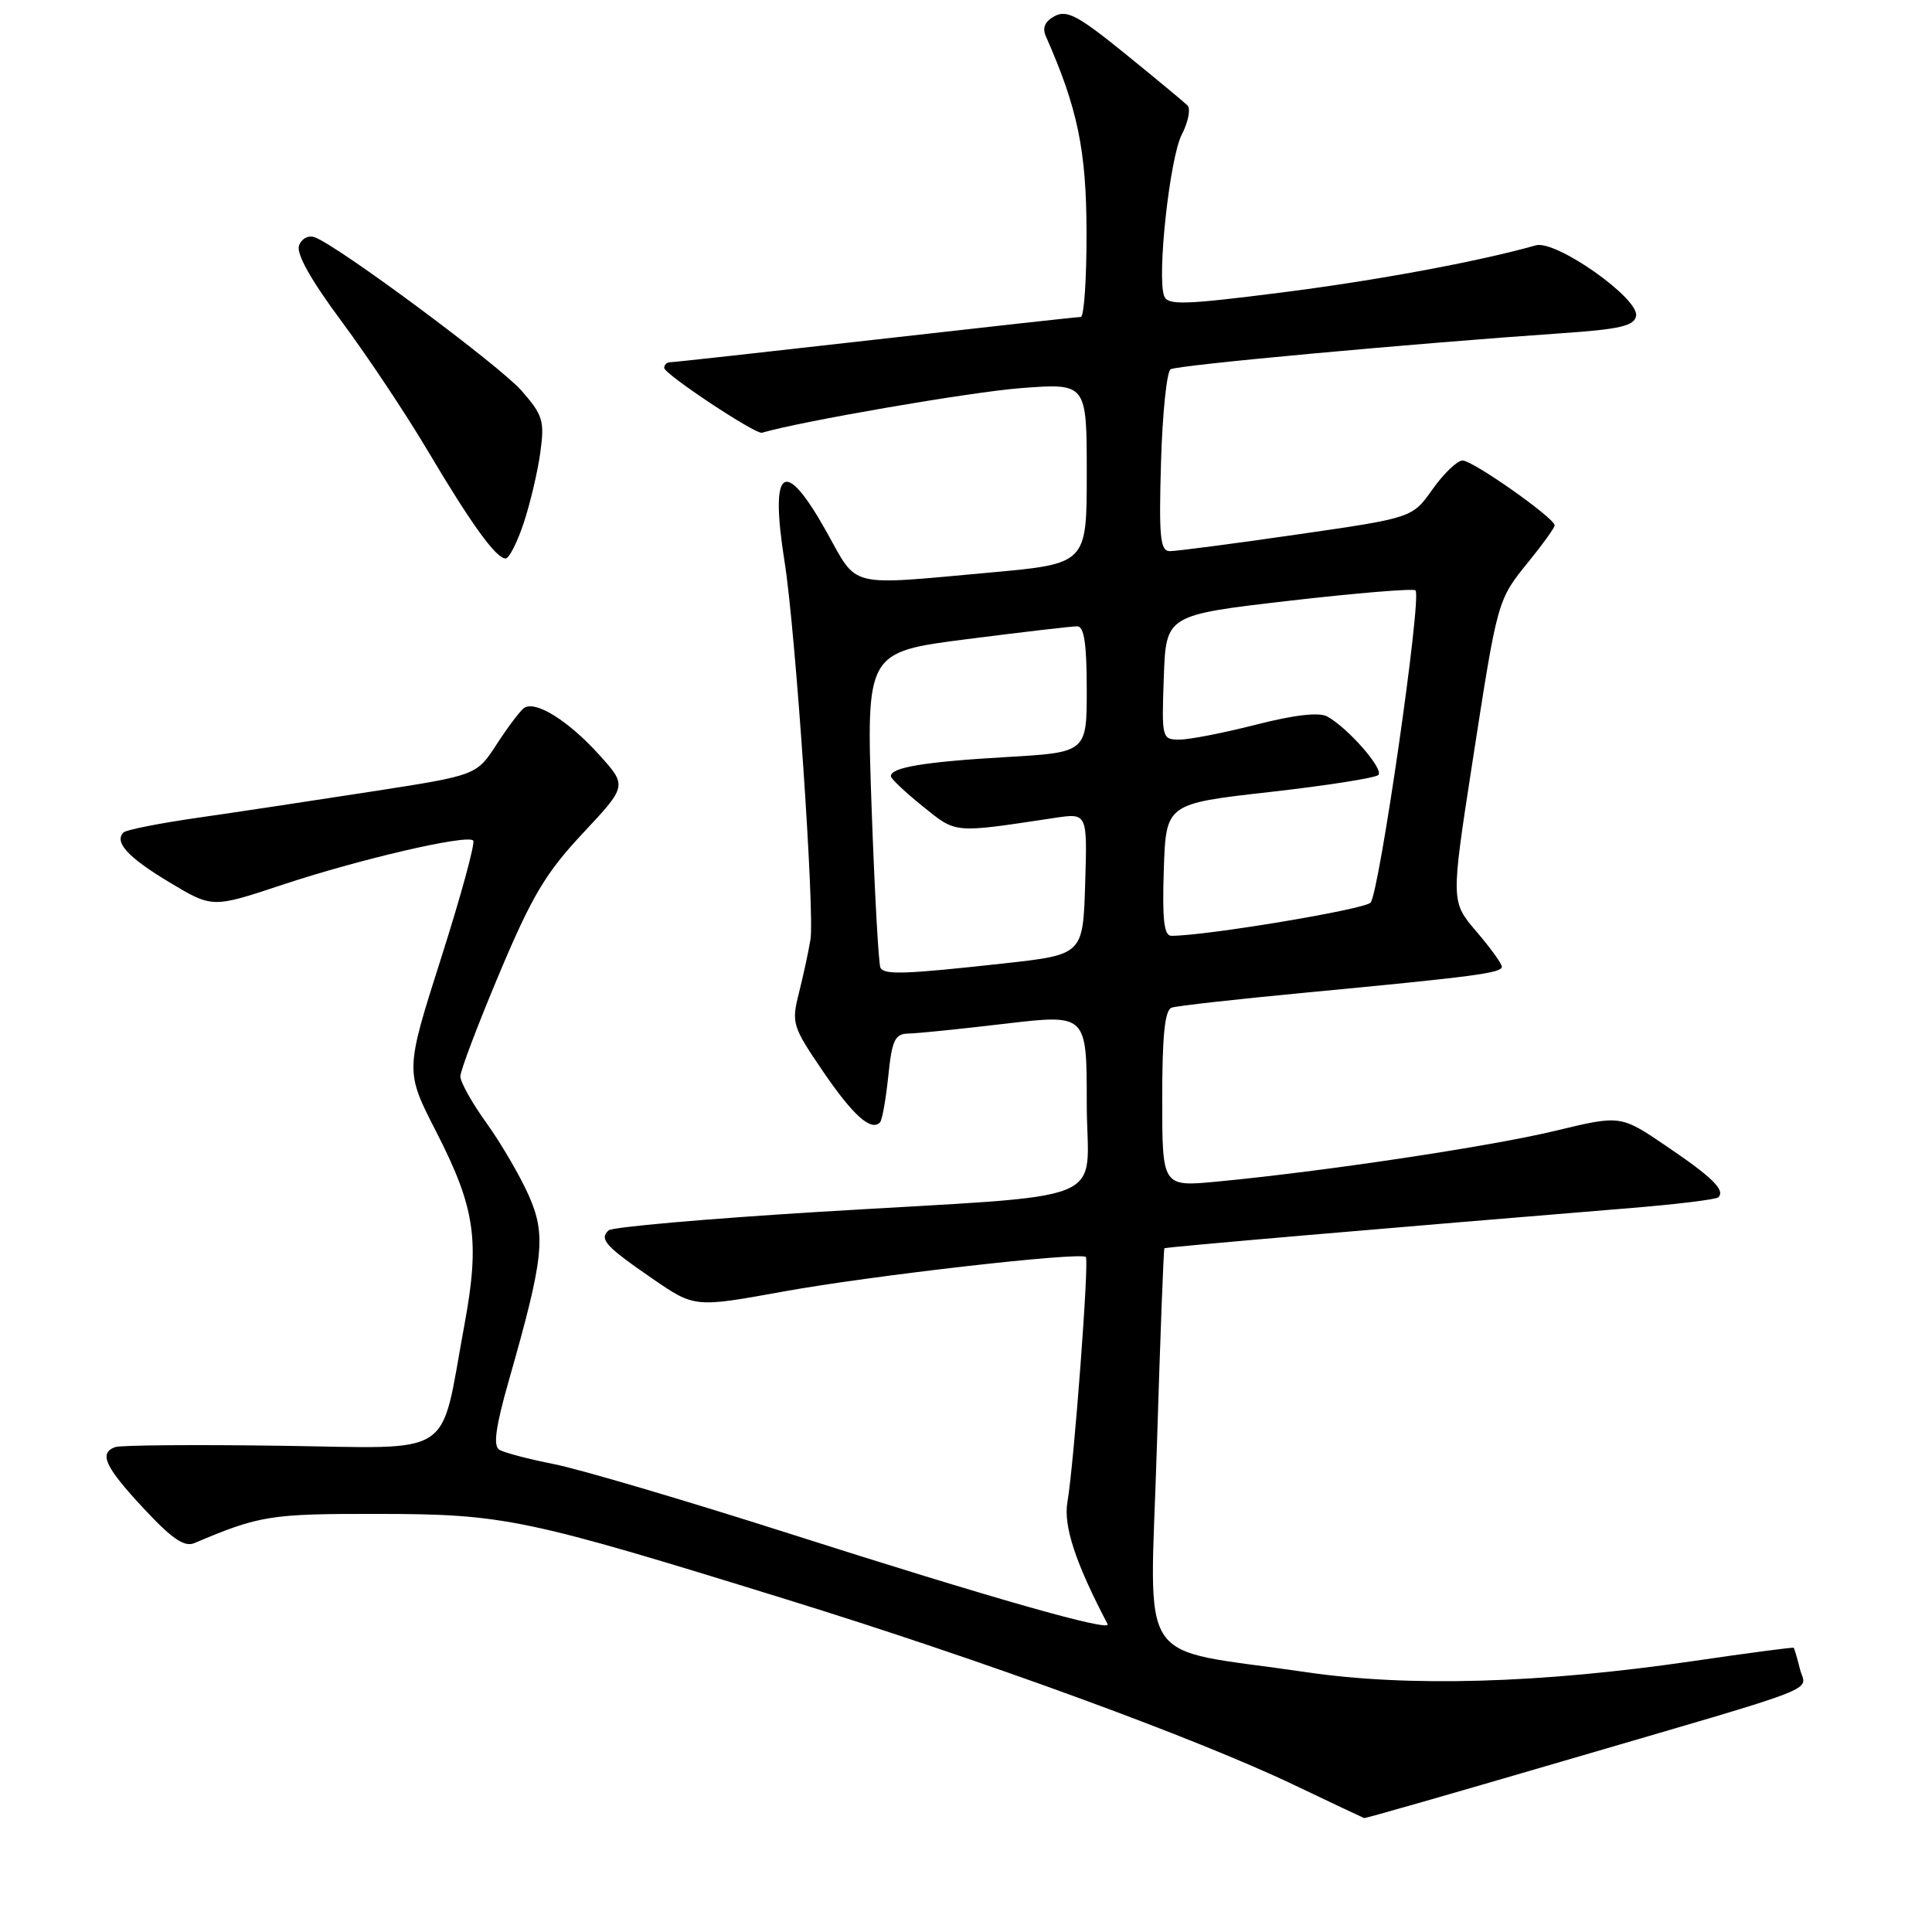 <?xml version="1.0" encoding="UTF-8" standalone="no"?>
<!DOCTYPE svg PUBLIC "-//W3C//DTD SVG 1.1//EN" "http://www.w3.org/Graphics/SVG/1.1/DTD/svg11.dtd" >
<svg xmlns="http://www.w3.org/2000/svg" xmlns:xlink="http://www.w3.org/1999/xlink" version="1.1" viewBox="0 0 256 256">
 <g >
 <path fill="currentColor"
d=" M 206.76 233.46 C 242.64 222.96 239.28 224.26 238.50 221.15 C 238.14 219.69 237.76 218.43 237.67 218.34 C 237.58 218.25 231.65 219.03 224.50 220.08 C 204.13 223.07 186.62 223.57 173.00 221.56 C 150.08 218.18 152.39 221.67 153.29 191.76 C 153.73 177.36 154.18 165.50 154.29 165.40 C 154.47 165.24 183.67 162.73 216.34 160.05 C 222.29 159.56 227.40 158.93 227.69 158.65 C 228.63 157.70 226.93 156.02 220.81 151.87 C 214.74 147.75 214.74 147.75 206.12 149.83 C 197.62 151.89 175.39 155.23 161.25 156.57 C 154.00 157.26 154.00 157.26 154.00 145.60 C 154.00 137.16 154.35 133.82 155.25 133.52 C 155.94 133.28 163.93 132.39 173.00 131.53 C 195.52 129.39 199.00 128.93 199.00 128.09 C 199.00 127.69 197.48 125.59 195.62 123.42 C 192.25 119.47 192.25 119.47 195.08 101.15 C 198.48 79.20 198.38 79.57 202.62 74.33 C 204.48 72.04 206.00 69.92 206.00 69.61 C 206.00 68.65 195.14 61.00 193.79 61.02 C 193.08 61.03 191.30 62.75 189.82 64.83 C 187.15 68.62 187.15 68.62 171.82 70.83 C 163.40 72.05 155.82 73.04 155.00 73.03 C 153.73 73.01 153.55 71.17 153.84 61.25 C 154.03 54.79 154.60 49.25 155.11 48.93 C 156.00 48.38 187.02 45.53 206.99 44.15 C 214.64 43.63 216.54 43.18 216.79 41.87 C 217.23 39.55 206.16 31.75 203.50 32.51 C 195.85 34.67 182.32 37.18 169.65 38.78 C 156.96 40.39 154.73 40.46 154.26 39.24 C 153.28 36.67 154.99 20.92 156.60 17.81 C 157.46 16.14 157.79 14.40 157.34 13.96 C 156.88 13.51 153.17 10.43 149.09 7.12 C 142.90 2.10 141.36 1.27 139.76 2.13 C 138.45 2.83 138.08 3.69 138.59 4.83 C 142.79 14.33 143.95 19.91 143.97 30.75 C 143.99 36.94 143.64 42.00 143.21 42.00 C 142.77 42.00 130.53 43.35 116.00 45.00 C 101.47 46.65 89.23 48.00 88.79 48.00 C 88.36 48.00 88.00 48.34 88.01 48.75 C 88.02 49.57 100.13 57.60 100.97 57.34 C 106.02 55.84 128.67 51.93 135.25 51.43 C 144.00 50.76 144.00 50.76 144.00 62.73 C 144.00 74.70 144.00 74.70 131.25 75.86 C 112.11 77.59 113.73 78.00 109.54 70.50 C 103.90 60.41 101.95 61.81 103.97 74.50 C 105.40 83.46 107.97 121.05 107.39 124.50 C 107.12 126.15 106.42 129.36 105.85 131.62 C 104.86 135.57 105.00 136.02 109.05 141.96 C 113.04 147.81 115.41 149.93 116.60 148.73 C 116.89 148.44 117.38 145.69 117.70 142.61 C 118.20 137.77 118.57 136.99 120.39 136.95 C 121.55 136.93 127.34 136.34 133.25 135.64 C 144.00 134.38 144.00 134.38 144.00 146.13 C 144.00 159.97 148.47 158.14 108.50 160.58 C 93.65 161.49 81.11 162.59 80.64 163.03 C 79.37 164.20 80.23 165.14 86.44 169.42 C 92.04 173.27 92.04 173.27 103.77 171.14 C 115.44 169.02 143.15 165.86 143.88 166.56 C 144.34 167.00 142.31 193.97 141.44 199.03 C 140.89 202.20 142.51 207.10 146.76 215.20 C 147.35 216.31 131.43 211.78 104.50 203.18 C 90.75 198.79 76.75 194.66 73.39 194.00 C 70.04 193.34 66.78 192.48 66.15 192.09 C 65.33 191.58 65.68 189.03 67.42 182.94 C 72.07 166.64 72.39 163.67 70.06 158.40 C 68.92 155.83 66.42 151.54 64.50 148.86 C 62.57 146.19 61.00 143.38 61.00 142.63 C 61.00 141.87 63.33 135.73 66.17 128.98 C 70.49 118.72 72.30 115.68 77.22 110.42 C 83.11 104.13 83.11 104.13 79.38 100.00 C 75.30 95.48 70.92 92.76 69.43 93.82 C 68.91 94.20 67.28 96.35 65.82 98.61 C 63.15 102.73 63.15 102.73 49.33 104.87 C 41.72 106.05 31.34 107.62 26.24 108.35 C 21.15 109.08 16.71 109.96 16.37 110.30 C 15.09 111.58 16.95 113.61 22.45 116.91 C 28.13 120.32 28.13 120.32 37.32 117.27 C 47.56 113.86 61.87 110.54 62.70 111.37 C 63.00 111.67 61.09 118.66 58.46 126.92 C 53.68 141.92 53.68 141.92 57.77 149.90 C 62.98 160.06 63.61 164.37 61.53 175.59 C 58.22 193.49 60.67 191.89 37.11 191.57 C 25.78 191.41 15.94 191.49 15.25 191.75 C 13.07 192.56 13.90 194.36 19.02 199.86 C 22.78 203.90 24.43 205.03 25.75 204.47 C 34.41 200.80 35.82 200.58 50.00 200.60 C 66.84 200.62 69.46 201.17 104.15 211.91 C 130.24 219.98 158.44 230.29 171.48 236.52 C 176.44 238.89 180.62 240.86 180.76 240.91 C 180.90 240.96 192.60 237.61 206.76 233.46 Z  M 69.41 69.25 C 70.27 66.64 71.26 62.44 71.60 59.91 C 72.17 55.77 71.93 54.99 69.10 51.76 C 66.16 48.42 44.99 32.70 41.74 31.45 C 40.89 31.13 39.99 31.58 39.63 32.52 C 39.22 33.59 41.14 37.03 45.25 42.57 C 48.69 47.20 53.84 54.93 56.69 59.75 C 62.48 69.50 65.73 74.00 67.00 74.00 C 67.46 74.00 68.55 71.86 69.41 69.25 Z  M 116.67 128.25 C 116.42 127.84 115.89 118.25 115.49 106.95 C 114.77 86.40 114.77 86.40 128.14 84.69 C 135.49 83.75 142.06 82.98 142.75 82.99 C 143.65 83.00 144.00 85.34 144.00 91.35 C 144.00 99.70 144.00 99.70 133.25 100.32 C 122.43 100.95 117.96 101.70 118.05 102.87 C 118.08 103.21 119.99 105.01 122.29 106.86 C 126.79 110.47 126.18 110.42 139.79 108.37 C 144.08 107.73 144.08 107.73 143.79 117.11 C 143.50 126.50 143.50 126.50 133.00 127.66 C 119.91 129.10 117.23 129.19 116.67 128.25 Z  M 154.21 115.25 C 154.50 106.50 154.50 106.50 168.21 104.95 C 175.76 104.10 182.25 103.08 182.64 102.69 C 183.41 101.93 178.58 96.41 175.85 94.93 C 174.77 94.35 171.48 94.73 166.44 96.02 C 162.17 97.11 157.61 98.00 156.30 98.00 C 153.96 98.00 153.92 97.85 154.21 89.75 C 154.50 81.50 154.50 81.50 170.78 79.61 C 179.73 78.58 187.29 77.95 187.56 78.23 C 188.43 79.09 182.75 118.44 181.60 119.61 C 180.70 120.52 159.75 124.01 155.21 124.00 C 154.24 124.00 153.99 121.87 154.21 115.25 Z "/>
</g>
</svg>